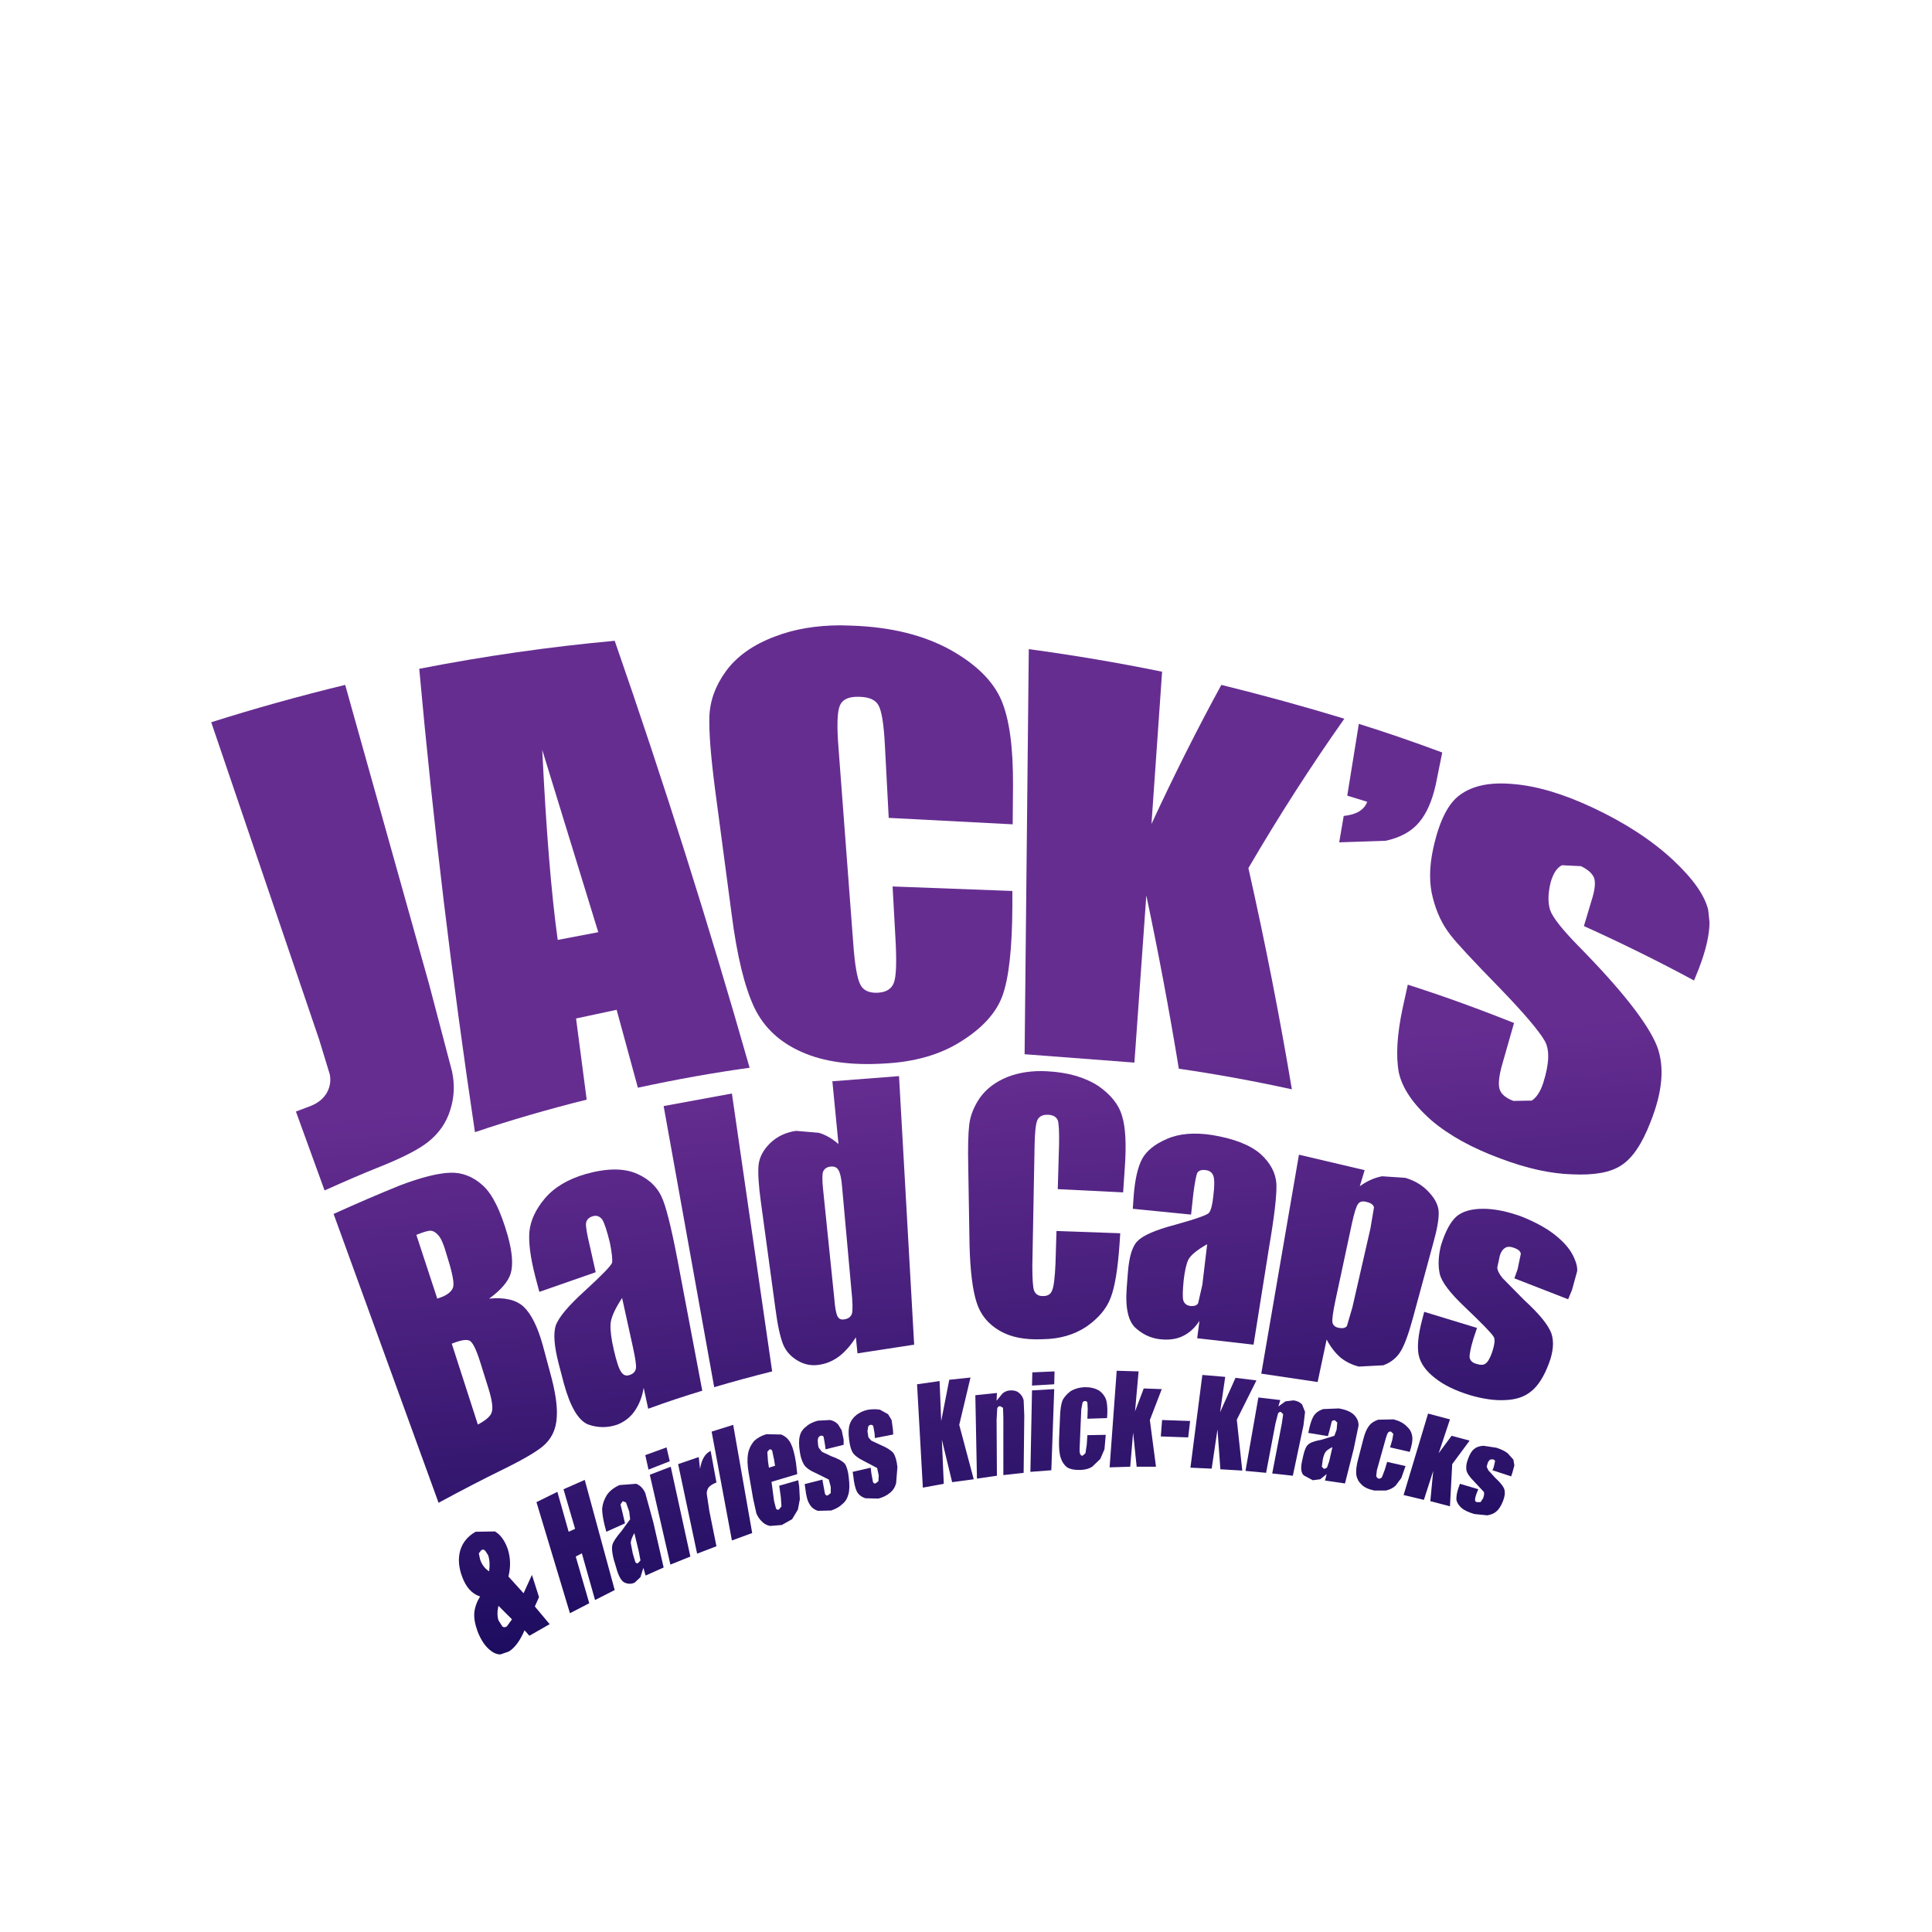 <?xml version="1.0" encoding="UTF-8" standalone="no"?>
<svg xmlns:xlink="http://www.w3.org/1999/xlink" height="300.0px" width="300.0px" xmlns="http://www.w3.org/2000/svg">
  <g transform="matrix(1.0, 0.0, 0.0, 1.0, 0.0, 0.0)">
    <use height="159.8" transform="matrix(1.0, 0.0, 0.0, 1.0, 32.8, 97.1)" width="232.65" xlink:href="#shape0"/>
  </g>
  <defs>
    <g id="shape0" transform="matrix(1.0, 0.0, 0.0, 1.0, -32.8, -97.1)">
      <path d="M211.0 112.4 Q217.25 114.35 223.95 116.85 L222.95 121.8 Q222.1 125.65 220.35 127.7 218.6 129.8 215.2 130.55 L207.95 130.8 208.65 126.7 Q211.6 126.4 212.3 124.5 L209.2 123.55 211.0 112.4" fill="url(#gradient0)" fill-rule="evenodd" stroke="none"/>
      <path d="M208.75 111.6 Q200.95 122.65 193.85 134.8 197.75 152.1 200.6 169.15 191.7 167.2 183.05 165.95 180.8 152.25 178.0 139.05 L176.15 165.0 159.1 163.7 159.75 100.8 Q170.15 102.2 180.45 104.3 L178.8 127.95 Q184.05 116.6 189.65 106.35 199.2 108.7 208.75 111.6" fill="url(#gradient1)" fill-rule="evenodd" stroke="none"/>
      <path d="M157.2 140.8 Q157.15 150.55 155.65 154.65 154.2 158.6 149.25 161.7 144.4 164.8 137.2 165.15 129.6 165.6 124.6 163.4 119.4 161.15 117.15 156.5 114.85 151.65 113.6 141.9 L111.0 122.3 Q110.05 114.9 110.15 111.35 110.25 107.65 112.7 104.25 115.25 100.75 120.3 98.85 124.8 97.1 130.6 97.1 L132.25 97.15 Q141.35 97.45 147.65 100.95 153.6 104.3 155.5 108.75 157.35 113.1 157.3 121.95 L157.25 128.0 138.0 127.0 137.4 115.65 Q137.15 110.8 136.4 109.5 135.7 108.25 133.45 108.2 131.0 108.1 130.4 109.6 129.8 111.05 130.2 116.1 L132.5 146.6 Q132.85 151.35 133.55 152.8 134.2 154.25 136.3 154.15 138.25 154.05 138.8 152.6 139.35 151.15 139.05 145.8 L138.6 137.65 157.2 138.35 157.2 140.8" fill="url(#gradient2)" fill-rule="evenodd" stroke="none"/>
      <path d="M170.5 168.6 Q173.5 170.65 174.25 173.35 175.05 175.95 174.65 181.45 L174.4 185.15 164.25 184.65 164.45 177.7 Q164.5 174.7 164.25 173.95 163.9 173.15 162.75 173.1 161.45 173.05 161.05 174.0 160.7 174.95 160.65 177.9 L160.3 196.55 Q160.3 199.55 160.55 200.35 160.9 201.3 162.0 201.25 163.1 201.25 163.4 200.3 163.75 199.5 163.9 196.15 L164.05 191.15 173.95 191.5 173.85 193.05 Q173.45 199.0 172.45 201.55 171.5 204.05 168.7 206.0 165.85 207.9 161.95 207.95 157.8 208.15 155.25 206.65 152.55 205.1 151.65 202.25 150.7 199.3 150.55 193.3 L150.35 181.3 Q150.25 176.8 150.5 174.65 150.75 172.5 152.2 170.4 153.7 168.35 156.4 167.25 159.15 166.15 162.65 166.35 167.4 166.6 170.5 168.6" fill="url(#gradient3)" fill-rule="evenodd" stroke="none"/>
      <path d="M187.25 181.7 Q186.25 181.55 185.9 182.15 185.65 182.75 185.3 185.35 L184.95 188.6 175.9 187.7 176.05 185.55 Q176.35 181.85 177.35 179.95 178.4 178.05 181.2 176.85 184.05 175.6 188.25 176.25 193.35 177.1 195.75 179.2 198.05 181.3 198.2 183.85 198.3 186.45 197.05 193.75 L194.65 208.8 185.9 207.8 186.25 205.1 Q185.25 206.65 183.8 207.4 182.45 208.1 180.65 208.0 178.3 207.9 176.5 206.35 174.6 204.85 174.95 200.05 L175.15 197.45 Q175.45 193.85 176.65 192.7 177.9 191.4 182.4 190.2 187.45 188.8 187.75 188.3 188.2 187.7 188.4 185.75 188.7 183.4 188.4 182.55 188.1 181.8 187.25 181.7 M184.5 195.65 Q184.05 196.65 183.8 198.8 183.55 201.3 183.75 201.95 184.0 202.7 184.9 202.8 185.8 202.85 186.05 202.35 L186.7 199.5 187.45 193.2 Q185.05 194.55 184.5 195.65" fill="url(#gradient4)" fill-rule="evenodd" stroke="none"/>
      <path d="M217.8 156.55 L218.6 152.9 Q226.45 155.4 235.1 158.85 L233.3 165.15 Q232.45 168.1 232.9 169.25 233.3 170.3 235.0 170.95 L237.85 170.9 Q239.0 170.15 239.65 168.1 241.05 163.65 239.85 161.6 238.45 159.2 232.95 153.5 226.55 146.95 225.2 145.15 223.35 142.8 222.5 139.45 221.6 136.1 222.55 131.75 223.95 125.35 226.75 123.4 229.7 121.25 235.0 121.75 240.5 122.2 247.4 125.45 254.85 128.95 259.8 133.55 264.45 137.9 265.25 141.3 L265.45 143.2 Q265.45 146.1 263.8 150.4 L263.05 152.25 Q254.7 147.75 245.95 143.8 L247.1 139.95 Q247.95 137.35 247.5 136.25 247.05 135.25 245.5 134.5 L242.55 134.35 Q241.4 134.9 240.8 136.95 240.15 139.55 240.7 141.3 241.25 142.95 245.0 146.8 255.15 157.1 257.3 162.45 259.1 167.2 256.3 174.2 254.35 179.3 251.75 180.95 249.3 182.6 244.1 182.35 239.1 182.2 233.0 179.9 226.35 177.45 222.25 173.95 218.0 170.2 217.2 166.5 216.5 162.65 217.8 156.55" fill="url(#gradient5)" fill-rule="evenodd" stroke="none"/>
      <path d="M218.25 182.9 Q220.55 183.6 221.95 185.2 223.35 186.7 223.4 188.25 223.45 189.85 222.55 193.05 L219.4 204.65 Q218.35 208.5 217.45 209.9 216.55 211.35 214.8 212.0 L211.0 212.2 Q209.4 211.8 208.15 210.8 206.9 209.7 206.0 208.0 L204.6 214.6 195.85 213.3 201.7 179.3 211.9 181.7 211.15 184.2 Q212.8 183.0 214.6 182.65 L218.25 182.9 M210.85 187.0 Q210.45 187.55 209.9 190.1 L207.35 202.0 Q206.8 204.6 206.9 205.35 207.05 206.05 207.95 206.2 208.8 206.35 209.15 205.9 L210.0 203.0 212.8 190.75 213.35 187.5 Q213.25 186.9 212.25 186.65 211.25 186.35 210.85 187.0" fill="url(#gradient6)" fill-rule="evenodd" stroke="none"/>
      <path d="M223.75 193.4 Q224.75 190.15 226.15 188.9 227.55 187.7 230.3 187.7 232.95 187.7 236.25 188.9 239.5 190.2 241.45 191.75 243.4 193.3 244.2 194.85 245.0 196.4 244.9 197.4 L244.1 200.3 243.5 201.75 235.15 198.5 235.65 197.1 236.15 194.7 Q236.1 194.1 235.05 193.75 234.25 193.45 233.75 193.75 233.15 194.1 232.9 194.95 L232.5 196.8 Q232.5 197.45 233.3 198.45 L236.7 201.9 Q240.15 205.05 240.9 207.05 241.55 209.0 240.5 211.75 239.35 214.8 237.75 216.05 236.25 217.3 233.8 217.4 231.4 217.55 228.3 216.65 224.85 215.6 222.85 214.0 220.75 212.4 220.3 210.45 219.9 208.5 220.8 205.05 L221.15 203.7 229.35 206.2 228.8 207.85 Q228.15 210.0 228.2 210.8 228.35 211.5 229.15 211.75 230.2 212.1 230.65 211.75 231.15 211.45 231.65 210.1 232.3 208.2 231.95 207.6 231.5 206.8 227.5 203.0 223.95 199.65 223.55 197.75 223.15 195.8 223.75 193.4" fill="url(#gradient7)" fill-rule="evenodd" stroke="none"/>
      <path d="M86.6 145.95 L92.9 144.75 84.2 116.45 Q85.1 135.1 86.6 145.95 M91.1 170.75 Q81.9 173.05 73.75 175.8 68.35 139.75 65.1 103.85 80.2 100.9 95.45 99.5 106.9 132.45 116.4 165.8 108.05 166.95 99.05 168.9 L95.75 156.8 89.45 158.15 91.1 170.75" fill="url(#gradient8)" fill-rule="evenodd" stroke="none"/>
      <path d="M53.6 106.35 L66.65 152.9 70.2 166.4 Q70.85 169.5 69.9 172.4 69.0 175.3 66.5 177.3 64.25 179.1 58.55 181.35 55.3 182.65 50.4 184.85 L45.95 172.6 48.2 171.75 Q50.0 171.05 50.8 169.6 51.5 168.25 51.2 166.8 L49.55 161.4 32.8 112.15 Q42.9 108.95 53.6 106.35" fill="url(#gradient9)" fill-rule="evenodd" stroke="none"/>
      <path d="M64.65 191.75 L67.9 201.65 68.85 201.3 Q70.3 200.6 70.4 199.65 70.55 198.55 69.3 194.65 68.7 192.5 68.05 191.8 67.5 191.15 66.85 191.1 66.25 191.1 64.65 191.75 M75.0 184.1 Q77.2 186.1 78.85 191.9 79.9 195.7 79.3 197.75 78.7 199.65 75.95 201.65 79.55 201.3 81.3 202.9 83.1 204.6 84.3 208.95 L85.4 213.05 Q86.65 217.5 86.45 220.1 86.3 222.6 84.75 224.15 83.45 225.55 78.05 228.2 73.55 230.4 68.1 233.35 L51.8 188.5 Q57.2 186.05 62.15 184.05 67.05 182.2 69.9 182.1 72.7 182.0 75.0 184.1 M75.85 215.6 L74.55 211.45 Q73.65 208.6 72.95 208.2 72.25 207.8 70.15 208.65 L74.2 221.2 Q76.1 220.2 76.35 219.3 76.7 218.35 75.85 215.6" fill="url(#gradient10)" fill-rule="evenodd" stroke="none"/>
      <path d="M84.6 186.1 Q86.8 183.5 90.95 182.3 95.95 180.9 99.0 182.3 101.9 183.6 102.95 186.35 104.0 189.0 105.65 198.0 L109.05 215.95 Q104.9 217.2 100.65 218.75 L99.95 215.5 Q99.6 217.6 98.55 219.1 97.6 220.5 95.9 221.2 93.6 222.0 91.35 221.2 89.05 220.3 87.55 214.8 L86.75 211.75 Q85.7 207.7 86.3 205.8 87.05 203.85 90.75 200.5 94.9 196.7 95.05 196.05 95.15 195.2 94.7 192.95 94.0 190.1 93.5 189.35 92.9 188.6 92.05 188.85 91.1 189.15 91.0 189.95 90.9 190.65 91.65 193.75 L92.5 197.55 83.75 200.6 83.1 198.15 Q82.0 193.85 82.2 191.3 82.45 188.65 84.6 186.1 M94.8 205.7 Q94.75 207.15 95.3 209.55 95.95 212.4 96.5 213.1 97.0 213.8 97.8 213.5 98.65 213.2 98.75 212.45 98.85 211.75 98.25 209.05 L96.6 201.55 Q94.85 204.2 94.8 205.7" fill="url(#gradient11)" fill-rule="evenodd" stroke="none"/>
      <path d="M123.6 175.6 L127.15 175.9 Q128.7 176.35 130.2 177.65 L129.25 167.9 139.6 167.1 141.95 208.8 133.15 210.15 132.9 207.65 Q131.8 209.4 130.45 210.5 129.1 211.55 127.6 211.85 125.6 212.3 123.9 211.3 122.25 210.35 121.6 208.75 120.9 207.0 120.4 203.15 L118.15 186.65 Q117.6 182.65 117.8 180.8 118.05 179.0 119.6 177.5 121.2 175.95 123.6 175.6 M128.95 181.15 Q128.1 181.25 127.8 181.95 127.6 182.6 127.8 184.6 L129.55 201.65 Q129.7 203.7 130.05 204.4 130.4 205.05 131.2 204.85 132.05 204.7 132.3 203.95 132.5 203.05 132.2 200.25 L130.75 184.2 Q130.6 182.35 130.2 181.7 129.85 181.05 128.95 181.15" fill="url(#gradient12)" fill-rule="evenodd" stroke="none"/>
      <path d="M113.65 169.8 L119.9 212.95 Q115.3 214.1 110.9 215.4 L103.05 171.75 113.65 169.8" fill="url(#gradient13)" fill-rule="evenodd" stroke="none"/>
      <path d="M145.9 214.45 L146.15 220.65 147.4 214.25 150.7 213.9 148.95 221.25 151.2 229.7 147.85 230.15 146.25 223.55 146.55 230.4 143.3 231.0 142.4 214.95 145.9 214.45" fill="url(#gradient14)" fill-rule="evenodd" stroke="none"/>
      <path d="M154.75 220.5 L154.8 229.15 151.7 229.6 151.45 216.65 154.8 216.3 154.75 217.5 155.65 216.4 Q156.15 215.95 156.85 215.9 157.75 215.85 158.25 216.3 158.75 216.7 158.95 217.4 L159.05 219.8 158.95 228.7 155.8 229.05 155.8 220.2 155.75 218.6 155.3 218.35 Q154.95 218.35 154.85 218.7 L154.75 220.5" fill="url(#gradient15)" fill-rule="evenodd" stroke="none"/>
      <path d="M127.0 220.6 L128.9 220.5 Q129.65 220.65 130.15 221.2 L130.7 222.1 131.0 223.55 131.0 224.35 128.2 225.05 128.1 224.3 127.9 223.15 Q127.8 222.85 127.4 222.95 127.15 223.05 127.05 223.3 126.95 223.55 127.0 224.0 127.05 224.75 127.2 224.9 L127.65 225.45 129.15 226.15 Q130.6 226.65 131.2 227.3 131.65 228.0 131.8 229.45 132.0 231.1 131.75 232.0 131.5 233.0 130.8 233.55 130.15 234.2 129.05 234.55 L127.0 234.6 Q126.1 234.3 125.7 233.55 125.25 232.9 125.05 231.15 L124.95 230.45 127.7 229.75 127.85 230.6 128.1 231.95 Q128.25 232.3 128.55 232.2 L129.0 231.85 129.0 230.9 128.7 229.75 126.7 228.75 Q125.2 228.1 124.8 227.35 124.35 226.55 124.2 225.45 123.95 223.9 124.2 222.95 124.4 222.1 125.2 221.5 125.85 220.9 127.0 220.6" fill="url(#gradient16)" fill-rule="evenodd" stroke="none"/>
      <path d="M135.2 221.25 Q134.85 221.3 134.8 221.6 L134.7 222.25 134.85 223.2 135.3 223.7 136.8 224.4 Q138.2 225.0 138.75 225.65 139.2 226.4 139.35 227.8 L139.15 230.3 Q138.9 231.25 138.2 231.8 137.5 232.4 136.4 232.7 L134.4 232.65 Q133.45 232.35 133.05 231.6 132.65 230.75 132.5 229.2 L132.4 228.55 135.2 227.9 135.3 228.75 135.55 230.1 Q135.65 230.4 135.95 230.35 L136.4 230.0 136.45 229.1 136.2 227.95 134.2 226.9 Q132.7 226.15 132.35 225.45 132.0 224.8 131.85 223.55 131.65 222.05 131.95 221.15 132.2 220.35 133.0 219.7 133.8 219.1 134.8 218.9 135.85 218.75 136.65 218.9 L137.9 219.6 138.45 220.5 138.65 221.95 138.7 222.75 135.85 223.3 135.8 222.55 135.6 221.45 Q135.45 221.2 135.2 221.25" fill="url(#gradient17)" fill-rule="evenodd" stroke="none"/>
      <path d="M121.3 222.75 Q122.3 223.15 122.8 224.15 123.3 225.15 123.6 227.15 L123.8 228.9 119.8 230.1 120.2 233.1 120.5 234.25 Q120.65 234.5 120.95 234.4 L121.35 233.9 121.25 232.5 121.0 230.7 123.95 229.85 124.1 230.85 124.2 232.8 123.9 234.4 123.0 235.9 121.4 236.8 119.6 236.95 Q118.8 236.8 118.3 236.25 117.8 235.8 117.45 235.0 L116.95 232.75 116.25 228.7 Q115.95 226.95 116.15 225.75 116.35 224.65 117.1 223.75 117.85 223.05 119.0 222.7 L121.3 222.75 M119.15 225.45 L119.25 226.9 119.4 227.9 120.35 227.6 120.2 226.65 119.9 225.25 Q119.8 225.05 119.5 225.05 L119.15 225.45" fill="url(#gradient18)" fill-rule="evenodd" stroke="none"/>
      <path d="M113.85 221.25 L116.8 238.05 113.65 239.2 110.5 222.3 113.85 221.25" fill="url(#gradient19)" fill-rule="evenodd" stroke="none"/>
      <path d="M104.15 227.75 L107.2 241.7 104.1 242.95 100.9 229.0 104.15 227.75 M100.7 228.2 L100.2 225.95 103.5 224.75 104.0 226.9 100.7 228.2" fill="url(#gradient20)" fill-rule="evenodd" stroke="none"/>
      <path d="M98.8 230.4 Q99.75 230.8 100.2 231.85 L101.45 236.4 103.05 243.4 100.25 244.65 99.9 243.45 99.45 244.9 98.55 245.75 Q97.8 246.1 97.0 245.75 96.2 245.4 95.65 243.3 L95.3 242.15 Q94.9 240.6 95.1 239.85 95.3 239.15 96.5 237.75 L97.85 235.9 97.7 234.7 97.2 233.3 96.7 233.1 96.35 233.6 96.7 235.05 97.05 236.55 94.15 237.85 93.9 236.9 Q93.5 235.3 93.5 234.25 93.6 233.2 94.2 232.2 94.85 231.2 96.2 230.6 L98.8 230.4 M97.95 239.65 L98.25 241.2 98.65 242.55 Q98.85 242.85 99.1 242.7 L99.45 242.3 99.2 240.95 98.5 238.05 Q97.9 239.15 97.95 239.65" fill="url(#gradient21)" fill-rule="evenodd" stroke="none"/>
      <path d="M110.15 234.65 L111.25 240.1 108.25 241.25 105.3 227.35 108.5 226.25 108.7 228.1 Q109.05 225.9 110.35 225.3 L111.25 230.2 Q110.45 230.5 110.05 230.95 109.7 231.45 109.75 232.0 L110.15 234.65" fill="url(#gradient22)" fill-rule="evenodd" stroke="none"/>
      <path d="M92.4 248.45 L90.35 241.2 89.4 241.7 91.5 248.95 88.5 250.5 83.3 233.25 86.55 231.65 88.3 237.85 89.3 237.4 87.5 231.25 90.8 229.8 95.45 246.9 92.4 248.45" fill="url(#gradient23)" fill-rule="evenodd" stroke="none"/>
      <path d="M71.45 240.8 Q72.0 238.9 73.85 237.85 L76.85 237.8 Q78.15 238.55 78.85 240.55 79.5 242.6 78.95 244.8 L81.3 247.4 82.6 244.55 83.7 248.0 83.05 249.45 85.35 252.2 82.2 254.0 81.45 253.15 Q80.4 255.6 79.0 256.45 L77.7 256.9 Q76.95 256.9 76.25 256.35 74.95 255.4 74.15 253.3 73.55 251.65 73.65 250.4 73.8 249.1 74.55 247.9 72.65 247.3 71.75 244.8 70.95 242.65 71.45 240.8 M74.35 241.2 L74.55 242.15 Q74.95 243.35 75.95 244.0 76.15 242.55 75.8 241.5 L75.35 240.8 Q75.05 240.5 74.75 240.7 L74.35 241.2 M77.4 249.35 Q77.1 250.6 77.4 251.6 L78.0 252.55 Q78.3 252.8 78.7 252.55 L79.5 251.45 77.4 249.35" fill="url(#gradient24)" fill-rule="evenodd" stroke="none"/>
      <path d="M225.15 220.4 L223.4 225.65 225.4 222.95 228.2 223.7 225.5 227.35 225.15 233.9 222.1 233.1 222.55 228.4 221.1 232.9 217.95 232.15 221.75 219.5 225.15 220.4" fill="url(#gradient25)" fill-rule="evenodd" stroke="none"/>
      <path d="M234.85 228.65 L234.65 229.25 231.75 228.3 231.95 227.8 232.15 226.9 Q232.15 226.7 231.8 226.6 L231.35 226.65 231.05 227.05 230.85 227.75 231.1 228.3 232.2 229.5 Q233.4 230.6 233.6 231.3 233.8 232.0 233.4 233.05 232.95 234.2 232.35 234.7 231.85 235.15 230.95 235.3 L228.95 235.1 Q227.6 234.7 227.0 234.2 226.3 233.6 226.15 232.9 226.1 232.1 226.5 230.95 L226.7 230.4 229.55 231.25 229.3 231.85 Q229.0 232.7 229.05 232.95 229.05 233.2 229.35 233.25 L229.9 233.25 230.3 232.65 Q230.55 231.95 230.4 231.65 L228.95 230.1 Q227.8 228.95 227.7 228.25 227.6 227.5 227.9 226.7 228.3 225.5 228.85 225.05 229.4 224.55 230.35 224.5 L232.35 224.8 Q233.45 225.15 234.1 225.65 L235.0 226.65 235.15 227.55 234.85 228.65" fill="url(#gradient26)" fill-rule="evenodd" stroke="none"/>
      <path d="M207.3 220.55 Q207.0 220.5 206.8 220.7 L206.5 221.9 206.2 223.0 203.15 222.5 203.3 221.8 Q203.6 220.5 204.0 219.85 204.45 219.15 205.45 218.8 L207.9 218.7 Q209.6 219.0 210.3 219.75 211.0 220.5 210.95 221.4 L210.2 225.0 208.85 230.35 205.75 229.9 206.0 228.9 205.0 229.7 203.85 229.85 202.45 229.1 Q201.8 228.5 202.2 226.8 L202.4 225.9 Q202.7 224.65 203.15 224.3 203.6 223.85 205.25 223.55 L207.2 222.95 207.55 222.0 207.65 220.9 207.3 220.55 M206.9 224.7 Q206.0 225.15 205.8 225.5 205.55 225.9 205.4 226.65 L205.25 227.75 205.6 228.1 206.05 227.9 206.4 226.9 206.9 224.7" fill="url(#gradient27)" fill-rule="evenodd" stroke="none"/>
      <path d="M215.55 222.45 Q215.4 222.6 215.2 223.3 L213.8 228.3 213.7 229.2 Q213.8 229.5 214.05 229.6 214.4 229.65 214.6 229.35 L215.0 228.3 215.4 227.0 218.25 227.65 217.6 229.5 216.7 230.7 Q216.1 231.25 215.2 231.45 L213.4 231.45 Q212.0 231.15 211.4 230.5 210.75 229.9 210.6 229.0 210.5 228.0 210.9 226.55 L211.7 223.45 Q212.05 222.1 212.55 221.45 213.0 220.8 214.0 220.45 L216.4 220.4 Q217.75 220.75 218.45 221.5 219.2 222.15 219.3 223.15 219.4 223.95 218.9 225.45 L215.85 224.75 216.2 223.55 216.35 222.65 216.0 222.3 Q215.7 222.25 215.55 222.45" fill="url(#gradient28)" fill-rule="evenodd" stroke="none"/>
      <path d="M189.45 219.3 L191.85 213.95 195.1 214.35 192.05 220.45 192.9 228.35 189.5 228.15 189.05 221.95 188.15 228.05 184.85 227.9 186.7 213.5 190.25 213.8 189.45 219.3" fill="url(#gradient29)" fill-rule="evenodd" stroke="none"/>
      <path d="M198.5 218.4 L199.6 217.6 200.85 217.45 Q201.7 217.55 202.2 218.1 L202.65 219.25 202.4 221.35 200.75 229.15 197.55 228.8 199.05 221.0 199.25 219.6 198.9 219.25 Q198.6 219.2 198.45 219.5 L198.05 221.05 196.6 228.7 193.4 228.4 195.4 217.0 198.8 217.4 198.5 218.4" fill="url(#gradient30)" fill-rule="evenodd" stroke="none"/>
      <path d="M180.4 215.7 L178.55 220.5 179.5 227.75 176.5 227.75 175.95 222.45 175.5 227.75 172.3 227.85 173.4 212.85 176.8 212.95 176.25 219.15 177.6 215.6 180.4 215.7" fill="url(#gradient31)" fill-rule="evenodd" stroke="none"/>
      <path d="M184.8 220.65 L184.5 223.2 180.25 223.05 180.45 220.5 184.8 220.65" fill="url(#gradient32)" fill-rule="evenodd" stroke="none"/>
      <path d="M163.7 215.7 L163.25 228.3 160.0 228.55 160.25 215.9 163.7 215.7 M163.75 212.95 L163.7 214.95 160.25 215.15 160.3 213.1 163.75 212.95" fill="url(#gradient33)" fill-rule="evenodd" stroke="none"/>
      <path d="M168.5 215.4 Q169.8 215.4 170.7 215.95 171.55 216.6 171.8 217.5 172.05 218.6 171.9 220.2 L168.85 220.3 168.9 218.8 168.85 217.8 Q168.75 217.55 168.5 217.55 168.15 217.6 168.1 217.8 L167.9 218.85 167.65 224.75 Q167.6 225.4 167.7 225.7 167.8 226.05 168.1 226.05 L168.55 225.65 168.75 224.35 168.85 222.85 171.7 222.8 171.5 225.05 170.85 226.55 169.6 227.75 Q168.9 228.2 167.85 228.25 166.45 228.3 165.7 227.85 165.0 227.3 164.7 226.35 164.4 225.45 164.45 223.55 L164.6 220.0 Q164.65 218.4 164.95 217.55 165.25 216.8 166.2 216.05 167.15 215.45 168.5 215.4" fill="url(#gradient34)" fill-rule="evenodd" stroke="none"/>
    </g>
    <linearGradient gradientTransform="matrix(-0.003, -0.064, -0.053, 0.004, 220.7, 212.45)" gradientUnits="userSpaceOnUse" id="gradient0" spreadMethod="pad" x1="-819.2" x2="819.2">
      <stop offset="0.0" stop-color="#0c0554"/>
      <stop offset="1.0" stop-color="#662d91"/>
    </linearGradient>
    <linearGradient gradientTransform="matrix(-0.003, -0.064, -0.053, 0.004, 188.05, 214.95)" gradientUnits="userSpaceOnUse" id="gradient1" spreadMethod="pad" x1="-819.2" x2="819.2">
      <stop offset="0.0" stop-color="#0c0554"/>
      <stop offset="1.0" stop-color="#662d91"/>
    </linearGradient>
    <linearGradient gradientTransform="matrix(-0.003, -0.064, -0.053, 0.004, 139.15, 218.8)" gradientUnits="userSpaceOnUse" id="gradient2" spreadMethod="pad" x1="-819.2" x2="819.2">
      <stop offset="0.0" stop-color="#0c0554"/>
      <stop offset="1.0" stop-color="#662d91"/>
    </linearGradient>
    <linearGradient gradientTransform="matrix(-0.003, -0.064, -0.053, 0.004, 164.3, 216.85)" gradientUnits="userSpaceOnUse" id="gradient3" spreadMethod="pad" x1="-819.2" x2="819.2">
      <stop offset="0.0" stop-color="#0c0554"/>
      <stop offset="1.0" stop-color="#662d91"/>
    </linearGradient>
    <linearGradient gradientTransform="matrix(-0.003, -0.064, -0.053, 0.004, 187.7, 215.0)" gradientUnits="userSpaceOnUse" id="gradient4" spreadMethod="pad" x1="-819.2" x2="819.2">
      <stop offset="0.0" stop-color="#0c0554"/>
      <stop offset="1.0" stop-color="#662d91"/>
    </linearGradient>
    <linearGradient gradientTransform="matrix(-0.003, -0.064, -0.053, 0.004, 244.25, 210.6)" gradientUnits="userSpaceOnUse" id="gradient5" spreadMethod="pad" x1="-819.2" x2="819.2">
      <stop offset="0.0" stop-color="#0c0554"/>
      <stop offset="1.0" stop-color="#662d91"/>
    </linearGradient>
    <linearGradient gradientTransform="matrix(-0.003, -0.064, -0.053, 0.004, 210.3, 213.2)" gradientUnits="userSpaceOnUse" id="gradient6" spreadMethod="pad" x1="-819.2" x2="819.2">
      <stop offset="0.0" stop-color="#0c0554"/>
      <stop offset="1.0" stop-color="#662d91"/>
    </linearGradient>
    <linearGradient gradientTransform="matrix(-0.003, -0.064, -0.053, 0.004, 232.95, 211.45)" gradientUnits="userSpaceOnUse" id="gradient7" spreadMethod="pad" x1="-819.2" x2="819.2">
      <stop offset="0.0" stop-color="#0c0554"/>
      <stop offset="1.0" stop-color="#662d91"/>
    </linearGradient>
    <linearGradient gradientTransform="matrix(-0.003, -0.064, -0.053, 0.004, 95.4, 222.25)" gradientUnits="userSpaceOnUse" id="gradient8" spreadMethod="pad" x1="-819.2" x2="819.2">
      <stop offset="0.0" stop-color="#0c0554"/>
      <stop offset="1.0" stop-color="#662d91"/>
    </linearGradient>
    <linearGradient gradientTransform="matrix(-0.003, -0.064, -0.053, 0.004, 56.2, 225.3)" gradientUnits="userSpaceOnUse" id="gradient9" spreadMethod="pad" x1="-819.2" x2="819.2">
      <stop offset="0.0" stop-color="#0c0554"/>
      <stop offset="1.0" stop-color="#662d91"/>
    </linearGradient>
    <linearGradient gradientTransform="matrix(-0.003, -0.064, -0.053, 0.004, 70.25, 224.2)" gradientUnits="userSpaceOnUse" id="gradient10" spreadMethod="pad" x1="-819.2" x2="819.2">
      <stop offset="0.0" stop-color="#0c0554"/>
      <stop offset="1.0" stop-color="#662d91"/>
    </linearGradient>
    <linearGradient gradientTransform="matrix(-0.003, -0.064, -0.053, 0.004, 96.55, 222.15)" gradientUnits="userSpaceOnUse" id="gradient11" spreadMethod="pad" x1="-819.2" x2="819.2">
      <stop offset="0.0" stop-color="#0c0554"/>
      <stop offset="1.0" stop-color="#662d91"/>
    </linearGradient>
    <linearGradient gradientTransform="matrix(-0.003, -0.064, -0.053, 0.004, 131.1, 219.4)" gradientUnits="userSpaceOnUse" id="gradient12" spreadMethod="pad" x1="-819.2" x2="819.2">
      <stop offset="0.0" stop-color="#0c0554"/>
      <stop offset="1.0" stop-color="#662d91"/>
    </linearGradient>
    <linearGradient gradientTransform="matrix(-0.003, -0.064, -0.053, 0.004, 113.0, 220.85)" gradientUnits="userSpaceOnUse" id="gradient13" spreadMethod="pad" x1="-819.2" x2="819.2">
      <stop offset="0.0" stop-color="#0c0554"/>
      <stop offset="1.0" stop-color="#662d91"/>
    </linearGradient>
    <linearGradient gradientTransform="matrix(-0.003, -0.064, -0.053, 0.004, 146.75, 218.25)" gradientUnits="userSpaceOnUse" id="gradient14" spreadMethod="pad" x1="-819.2" x2="819.2">
      <stop offset="0.0" stop-color="#0c0554"/>
      <stop offset="1.0" stop-color="#662d91"/>
    </linearGradient>
    <linearGradient gradientTransform="matrix(-0.003, -0.064, -0.053, 0.004, 155.05, 217.55)" gradientUnits="userSpaceOnUse" id="gradient15" spreadMethod="pad" x1="-819.2" x2="819.2">
      <stop offset="0.0" stop-color="#0c0554"/>
      <stop offset="1.0" stop-color="#662d91"/>
    </linearGradient>
    <linearGradient gradientTransform="matrix(-0.003, -0.064, -0.053, 0.004, 127.6, 219.75)" gradientUnits="userSpaceOnUse" id="gradient16" spreadMethod="pad" x1="-819.2" x2="819.2">
      <stop offset="0.0" stop-color="#0c0554"/>
      <stop offset="1.0" stop-color="#662d91"/>
    </linearGradient>
    <linearGradient gradientTransform="matrix(-0.003, -0.064, -0.053, 0.004, 135.2, 219.1)" gradientUnits="userSpaceOnUse" id="gradient17" spreadMethod="pad" x1="-819.2" x2="819.2">
      <stop offset="0.0" stop-color="#0c0554"/>
      <stop offset="1.0" stop-color="#662d91"/>
    </linearGradient>
    <linearGradient gradientTransform="matrix(-0.003, -0.064, -0.053, 0.004, 119.65, 220.35)" gradientUnits="userSpaceOnUse" id="gradient18" spreadMethod="pad" x1="-819.2" x2="819.2">
      <stop offset="0.0" stop-color="#0c0554"/>
      <stop offset="1.0" stop-color="#662d91"/>
    </linearGradient>
    <linearGradient gradientTransform="matrix(-0.003, -0.064, -0.053, 0.004, 113.15, 220.85)" gradientUnits="userSpaceOnUse" id="gradient19" spreadMethod="pad" x1="-819.2" x2="819.2">
      <stop offset="0.0" stop-color="#0c0554"/>
      <stop offset="1.0" stop-color="#662d91"/>
    </linearGradient>
    <linearGradient gradientTransform="matrix(-0.003, -0.064, -0.053, 0.004, 103.05, 221.65)" gradientUnits="userSpaceOnUse" id="gradient20" spreadMethod="pad" x1="-819.2" x2="819.2">
      <stop offset="0.0" stop-color="#0c0554"/>
      <stop offset="1.0" stop-color="#662d91"/>
    </linearGradient>
    <linearGradient gradientTransform="matrix(-0.003, -0.064, -0.053, 0.004, 97.4, 222.05)" gradientUnits="userSpaceOnUse" id="gradient21" spreadMethod="pad" x1="-819.2" x2="819.2">
      <stop offset="0.0" stop-color="#0c0554"/>
      <stop offset="1.0" stop-color="#662d91"/>
    </linearGradient>
    <linearGradient gradientTransform="matrix(-0.003, -0.064, -0.053, 0.004, 107.85, 221.25)" gradientUnits="userSpaceOnUse" id="gradient22" spreadMethod="pad" x1="-819.2" x2="819.2">
      <stop offset="0.0" stop-color="#0c0554"/>
      <stop offset="1.0" stop-color="#662d91"/>
    </linearGradient>
    <linearGradient gradientTransform="matrix(-0.003, -0.064, -0.053, 0.004, 88.45, 222.8)" gradientUnits="userSpaceOnUse" id="gradient23" spreadMethod="pad" x1="-819.2" x2="819.2">
      <stop offset="0.0" stop-color="#0c0554"/>
      <stop offset="1.0" stop-color="#662d91"/>
    </linearGradient>
    <linearGradient gradientTransform="matrix(-0.003, -0.064, -0.053, 0.004, 77.05, 223.65)" gradientUnits="userSpaceOnUse" id="gradient24" spreadMethod="pad" x1="-819.2" x2="819.2">
      <stop offset="0.0" stop-color="#0c0554"/>
      <stop offset="1.0" stop-color="#662d91"/>
    </linearGradient>
    <linearGradient gradientTransform="matrix(-0.003, -0.064, -0.053, 0.004, 222.25, 212.3)" gradientUnits="userSpaceOnUse" id="gradient25" spreadMethod="pad" x1="-819.2" x2="819.2">
      <stop offset="0.0" stop-color="#0c0554"/>
      <stop offset="1.0" stop-color="#662d91"/>
    </linearGradient>
    <linearGradient gradientTransform="matrix(-0.003, -0.064, -0.053, 0.004, 229.7, 211.7)" gradientUnits="userSpaceOnUse" id="gradient26" spreadMethod="pad" x1="-819.2" x2="819.2">
      <stop offset="0.0" stop-color="#0c0554"/>
      <stop offset="1.0" stop-color="#662d91"/>
    </linearGradient>
    <linearGradient gradientTransform="matrix(-0.003, -0.064, -0.053, 0.004, 205.95, 213.6)" gradientUnits="userSpaceOnUse" id="gradient27" spreadMethod="pad" x1="-819.2" x2="819.2">
      <stop offset="0.0" stop-color="#0c0554"/>
      <stop offset="1.0" stop-color="#662d91"/>
    </linearGradient>
    <linearGradient gradientTransform="matrix(-0.003, -0.064, -0.053, 0.004, 214.25, 212.9)" gradientUnits="userSpaceOnUse" id="gradient28" spreadMethod="pad" x1="-819.2" x2="819.2">
      <stop offset="0.0" stop-color="#0c0554"/>
      <stop offset="1.0" stop-color="#662d91"/>
    </linearGradient>
    <linearGradient gradientTransform="matrix(-0.003, -0.064, -0.053, 0.004, 189.65, 214.85)" gradientUnits="userSpaceOnUse" id="gradient29" spreadMethod="pad" x1="-819.2" x2="819.2">
      <stop offset="0.0" stop-color="#0c0554"/>
      <stop offset="1.0" stop-color="#662d91"/>
    </linearGradient>
    <linearGradient gradientTransform="matrix(-0.003, -0.064, -0.053, 0.004, 197.5, 214.2)" gradientUnits="userSpaceOnUse" id="gradient30" spreadMethod="pad" x1="-819.2" x2="819.2">
      <stop offset="0.0" stop-color="#0c0554"/>
      <stop offset="1.0" stop-color="#662d91"/>
    </linearGradient>
    <linearGradient gradientTransform="matrix(-0.003, -0.064, -0.053, 0.004, 176.05, 215.9)" gradientUnits="userSpaceOnUse" id="gradient31" spreadMethod="pad" x1="-819.2" x2="819.2">
      <stop offset="0.0" stop-color="#0c0554"/>
      <stop offset="1.0" stop-color="#662d91"/>
    </linearGradient>
    <linearGradient gradientTransform="matrix(-0.003, -0.064, -0.053, 0.004, 182.15, 215.45)" gradientUnits="userSpaceOnUse" id="gradient32" spreadMethod="pad" x1="-819.2" x2="819.2">
      <stop offset="0.0" stop-color="#0c0554"/>
      <stop offset="1.0" stop-color="#662d91"/>
    </linearGradient>
    <linearGradient gradientTransform="matrix(-0.003, -0.064, -0.053, 0.004, 161.7, 217.05)" gradientUnits="userSpaceOnUse" id="gradient33" spreadMethod="pad" x1="-819.2" x2="819.2">
      <stop offset="0.0" stop-color="#0c0554"/>
      <stop offset="1.0" stop-color="#662d91"/>
    </linearGradient>
    <linearGradient gradientTransform="matrix(-0.003, -0.064, -0.053, 0.004, 167.9, 216.55)" gradientUnits="userSpaceOnUse" id="gradient34" spreadMethod="pad" x1="-819.2" x2="819.2">
      <stop offset="0.0" stop-color="#0c0554"/>
      <stop offset="1.0" stop-color="#662d91"/>
    </linearGradient>
  </defs>
</svg>
